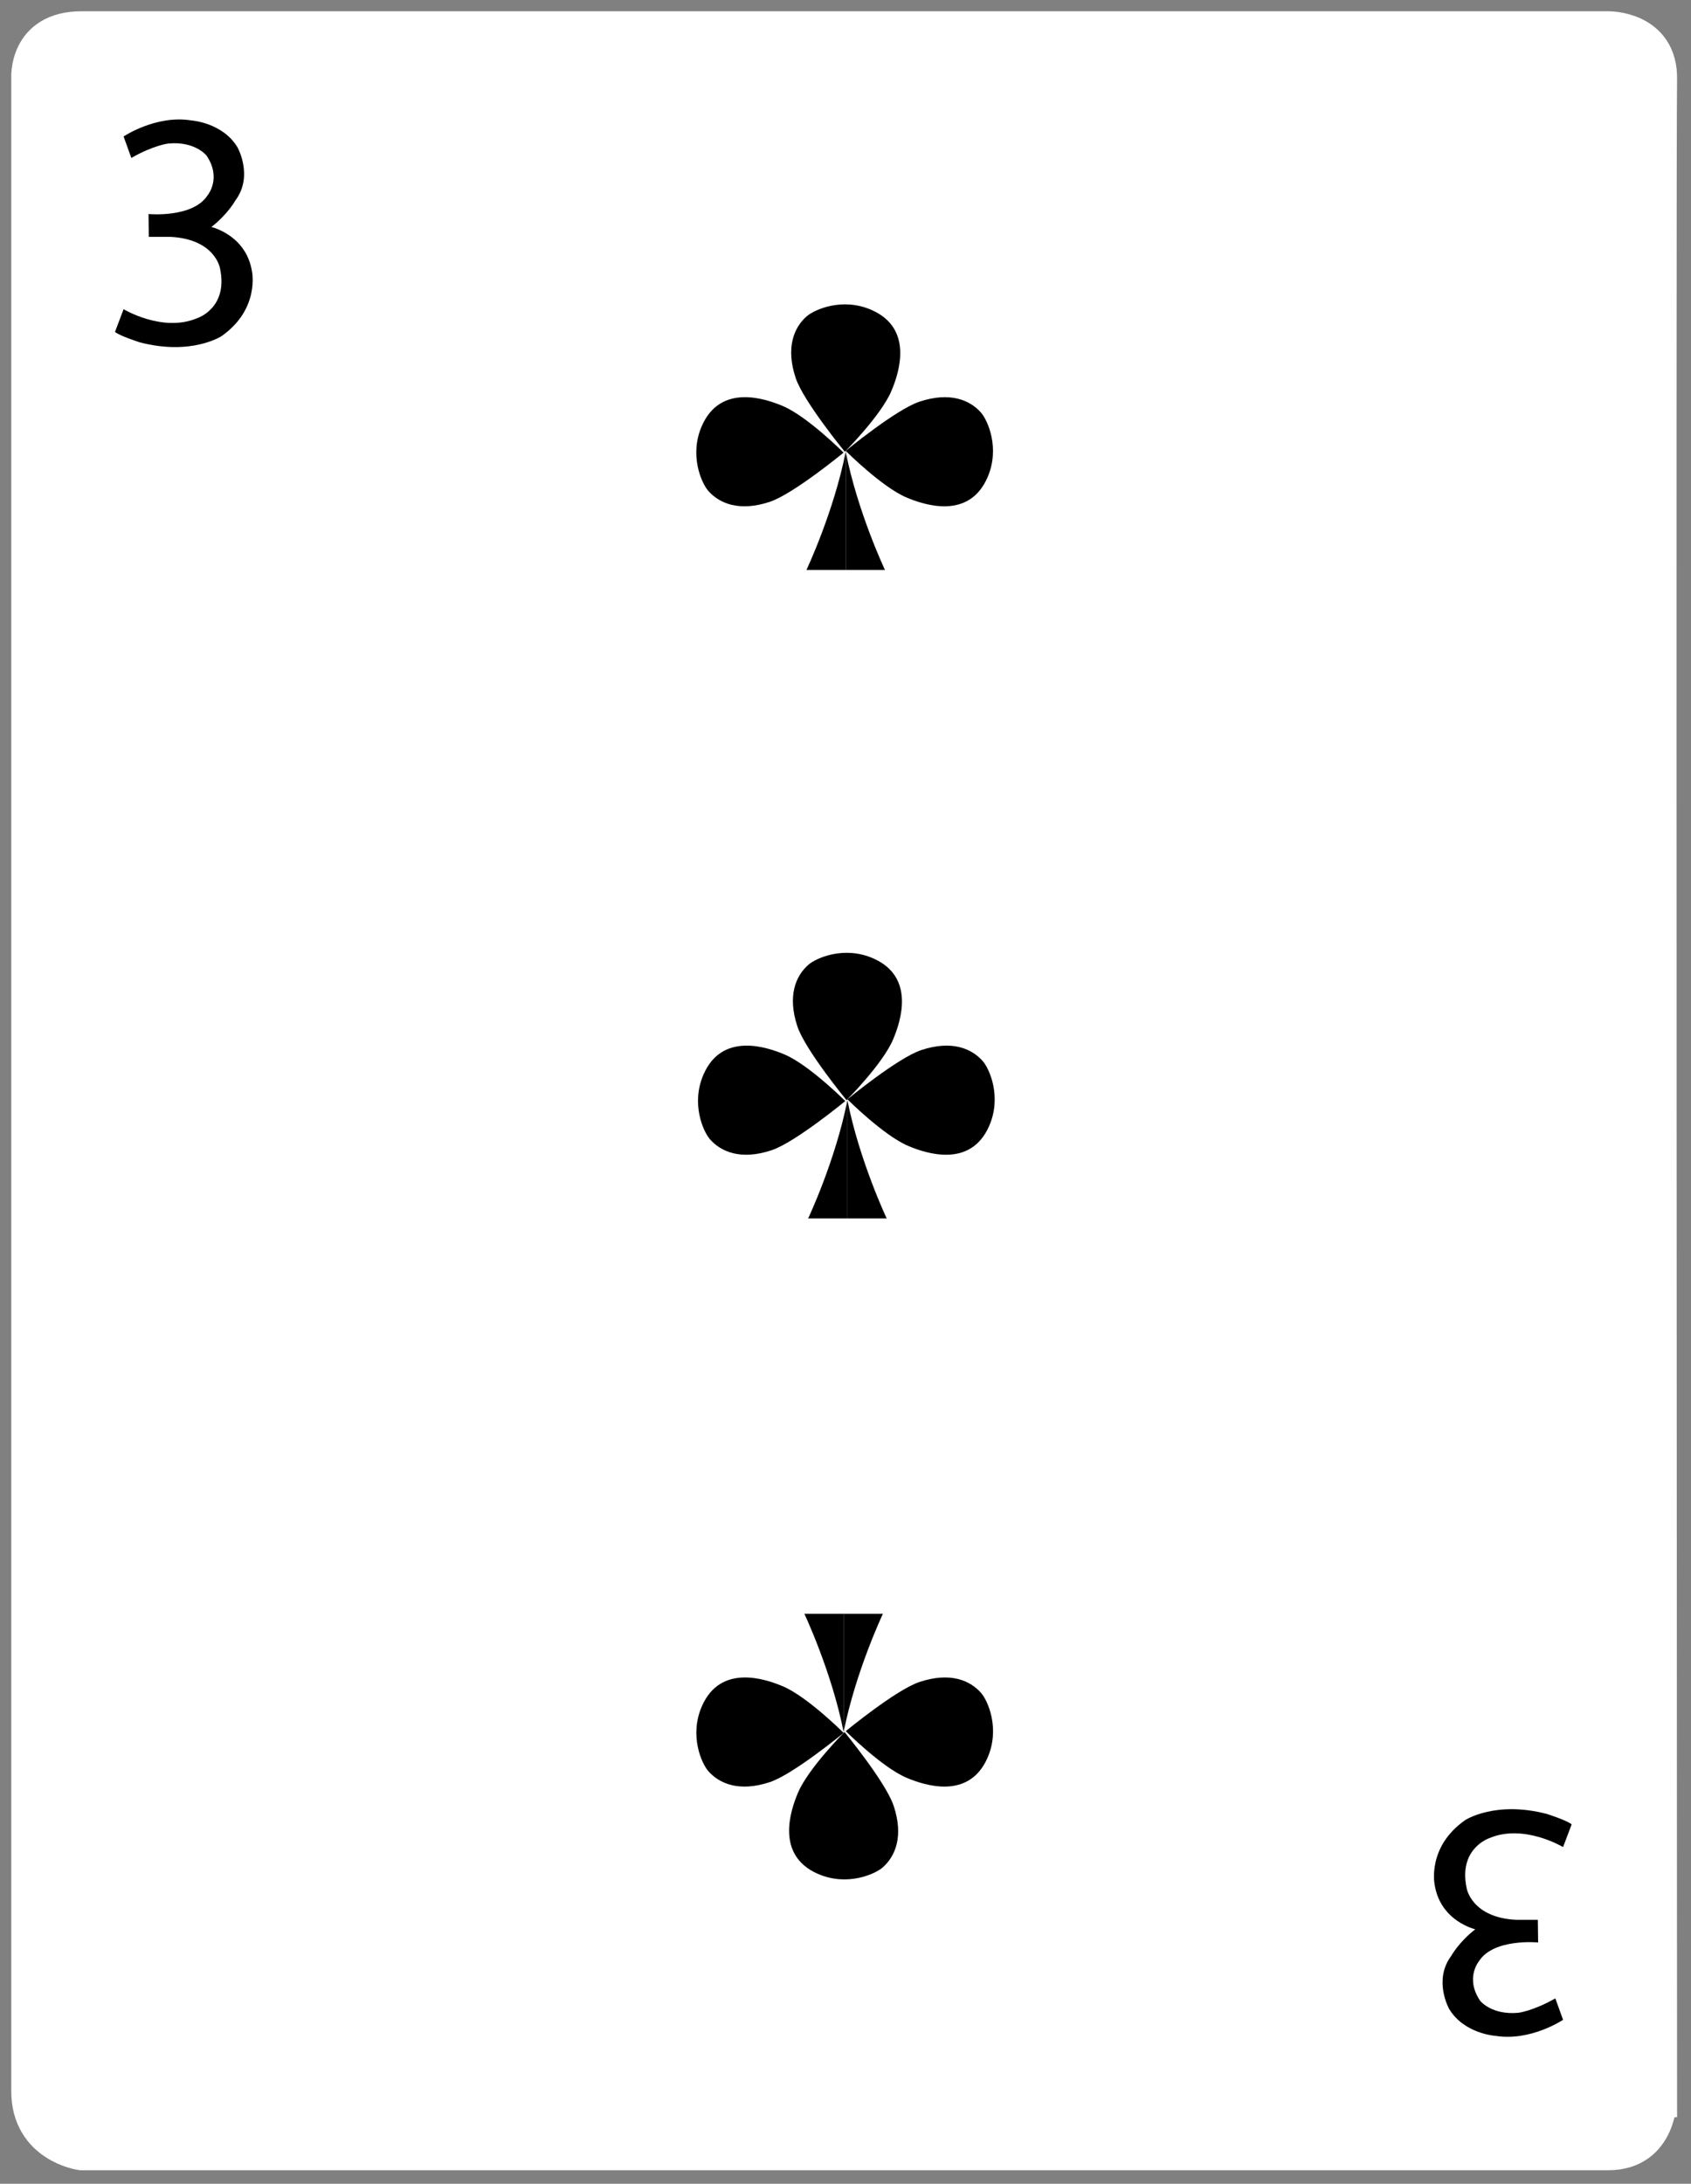 <?xml version="1.0" encoding="utf-8"?>
<!-- Generator: Adobe Illustrator 17.0.0, SVG Export Plug-In . SVG Version: 6.00 Build 0)  -->
<!DOCTYPE svg PUBLIC "-//W3C//DTD SVG 1.1//EN" "http://www.w3.org/Graphics/SVG/1.1/DTD/svg11.dtd">
<svg version="1.1" id="Layer_1" xmlns="http://www.w3.org/2000/svg" xmlns:xlink="http://www.w3.org/1999/xlink" x="0px" y="0px"
	 width="750px" height="968px" viewBox="0 0 750 968" enable-background="new 0 0 750 968" xml:space="preserve">
<rect x="0" y="0" width="750" height="968" fill="#808080" stroke="none"/>
<g>
	<g>
		<path fill="#FFFFFF" stroke="#FFFFFF" stroke-width="18" stroke-miterlimit="10" d="M36.098,14h677.225
			c0,0,21.938-0.335,21.499,21.164c-0.548,26.868,0,894.277,0,894.277S735.261,953,713.323,953H36.098
			c0,0-22.098-3.109-22.098-25.955V34.828C14,34.828,12.48,14,36.098,14z"/>
		<g>
			<path d="M374.147,200.635c0,0-15.993-15.993-26.887-20.629c-8.154-3.47-27.704-9.892-35.927,8.692
				c-5.795,13.096-0.135,25.525,2.781,28.857c4.867,5.562,13.743,9.418,27.37,4.867
				C351.895,218.946,374.147,200.635,374.147,200.635z"/>
			<path d="M374.704,200.245c0,0,15.993-15.993,20.629-26.887c3.47-8.154,9.892-27.704-8.692-35.927
				c-13.096-5.795-25.525-0.135-28.857,2.781c-5.562,4.867-9.418,13.743-4.867,27.37
				C356.393,177.994,374.704,200.245,374.704,200.245z"/>
			<path d="M375.093,199.856c0,0,15.993,15.993,26.887,20.629c8.154,3.47,27.704,9.892,35.927-8.692
				c5.795-13.096,0.135-25.525-2.781-28.857c-4.867-5.562-13.743-9.418-27.37-4.867
				C397.345,181.545,375.093,199.856,375.093,199.856z"/>
			<g>
				<path d="M375.089,200.245v52.421h-17.416C357.673,252.666,369.783,227.061,375.089,200.245z"/>
				<path d="M375.089,200.245v52.421h17.425C392.514,252.666,380.397,227.061,375.089,200.245z"/>
			</g>
		</g>
		<g>
			<path d="M374.907,488.069c0,0-15.993-15.993-26.887-20.629c-8.154-3.47-27.704-9.892-35.927,8.692
				c-5.795,13.096-0.135,25.525,2.781,28.857c4.867,5.562,13.743,9.418,27.37,4.867C352.655,506.38,374.907,488.069,374.907,488.069
				z"/>
			<path d="M375.464,487.679c0,0,15.993-15.993,20.629-26.887c3.47-8.154,9.892-27.704-8.692-35.927
				c-13.096-5.795-25.525-0.135-28.857,2.781c-5.562,4.867-9.418,13.743-4.867,27.37
				C357.153,465.427,375.464,487.679,375.464,487.679z"/>
			<path d="M375.853,487.289c0,0,15.993,15.993,26.887,20.629c8.154,3.47,27.704,9.892,35.927-8.692
				c5.795-13.096,0.135-25.525-2.781-28.857c-4.867-5.562-13.743-9.418-27.37-4.867
				C398.105,468.978,375.853,487.289,375.853,487.289z"/>
			<g>
				<path d="M375.849,487.679v52.421h-17.416C358.433,540.099,370.543,514.495,375.849,487.679z"/>
				<path d="M375.849,487.679v52.421h17.425C393.274,540.099,381.157,514.495,375.849,487.679z"/>
			</g>
		</g>
		<g>
			<path d="M375.118,767.365c0,0,15.993,15.993,26.887,20.629c8.154,3.47,27.704,9.892,35.927-8.692
				c5.795-13.096,0.135-25.525-2.781-28.857c-4.867-5.562-13.743-9.418-27.37-4.867
				C397.369,749.054,375.118,767.365,375.118,767.365z"/>
			<path d="M374.561,767.755c0,0-15.993,15.993-20.629,26.887c-3.47,8.154-9.892,27.704,8.692,35.927
				c13.096,5.795,25.525,0.135,28.857-2.781c5.562-4.867,9.418-13.743,4.867-27.37C392.872,790.006,374.561,767.755,374.561,767.755
				z"/>
			<path d="M374.171,768.144c0,0-15.993-15.993-26.887-20.629c-8.154-3.47-27.704-9.892-35.927,8.692
				c-5.795,13.096-0.135,25.525,2.781,28.857c4.867,5.562,13.743,9.418,27.37,4.867C351.92,786.455,374.171,768.144,374.171,768.144
				z"/>
			<g>
				<path d="M374.176,767.755v-52.421h17.416C391.592,715.334,379.481,740.939,374.176,767.755z"/>
				<path d="M374.176,767.755v-52.421H356.75C356.75,715.334,368.867,740.939,374.176,767.755z"/>
			</g>
		</g>
	</g>
	<path d="M51,147.125l3.813-10.063c0,0,17.406,10.469,32.656,3.969c0,0,13.953-4.453,10.078-22.203c0,0-2.172-12.828-21.922-13.828
		H66l-0.125-10.125c0,0,19.75,1.875,26.25-8.375c0,0,6.25-7.5-0.5-17.5c0,0-5-6.5-17-5.375c0,0-6.5,0.75-16.375,6.375l-3.438-9.5
		c0,0,14.313-9.625,29.938-7.125c0,0,14,0.875,20.625,12c0,0,7.125,12.75-1,23.5c0,0-3.25,6-10.625,11.75c0,0,15.375,3.5,18,19.625
		c0,0,3.625,16.75-13.5,28.75c0,0-13.25,8.75-36.25,2.75C62,151.75,53,148.875,51,147.125z"/>
	<path d="M697.071,808.688l-3.813,10.063c0,0-17.406-10.469-32.656-3.969c0,0-13.953,4.547-10.078,22.297
		c0,0,2.172,12.922,21.922,13.922h9.625l0.125,10.031c0,0-19.75-1.922-26.25,8.328c0,0-6.25,7.477,0.5,17.477c0,0,5,6.488,17,5.363
		c0,0,6.5-0.756,16.375-6.381l3.438,9.497c0,0-14.313,9.624-29.938,7.124c0,0-14-0.876-20.625-12.001c0,0-7.125-12.75,1-23.5
		c0,0,3.25-6,10.625-11.75c0,0-15.375-3.5-18-19.625c0,0-3.625-16.75,13.5-28.75c0,0,13.25-8.75,36.25-2.75
		C686.071,804.063,695.071,806.938,697.071,808.688z"/>
</g>
</svg>
